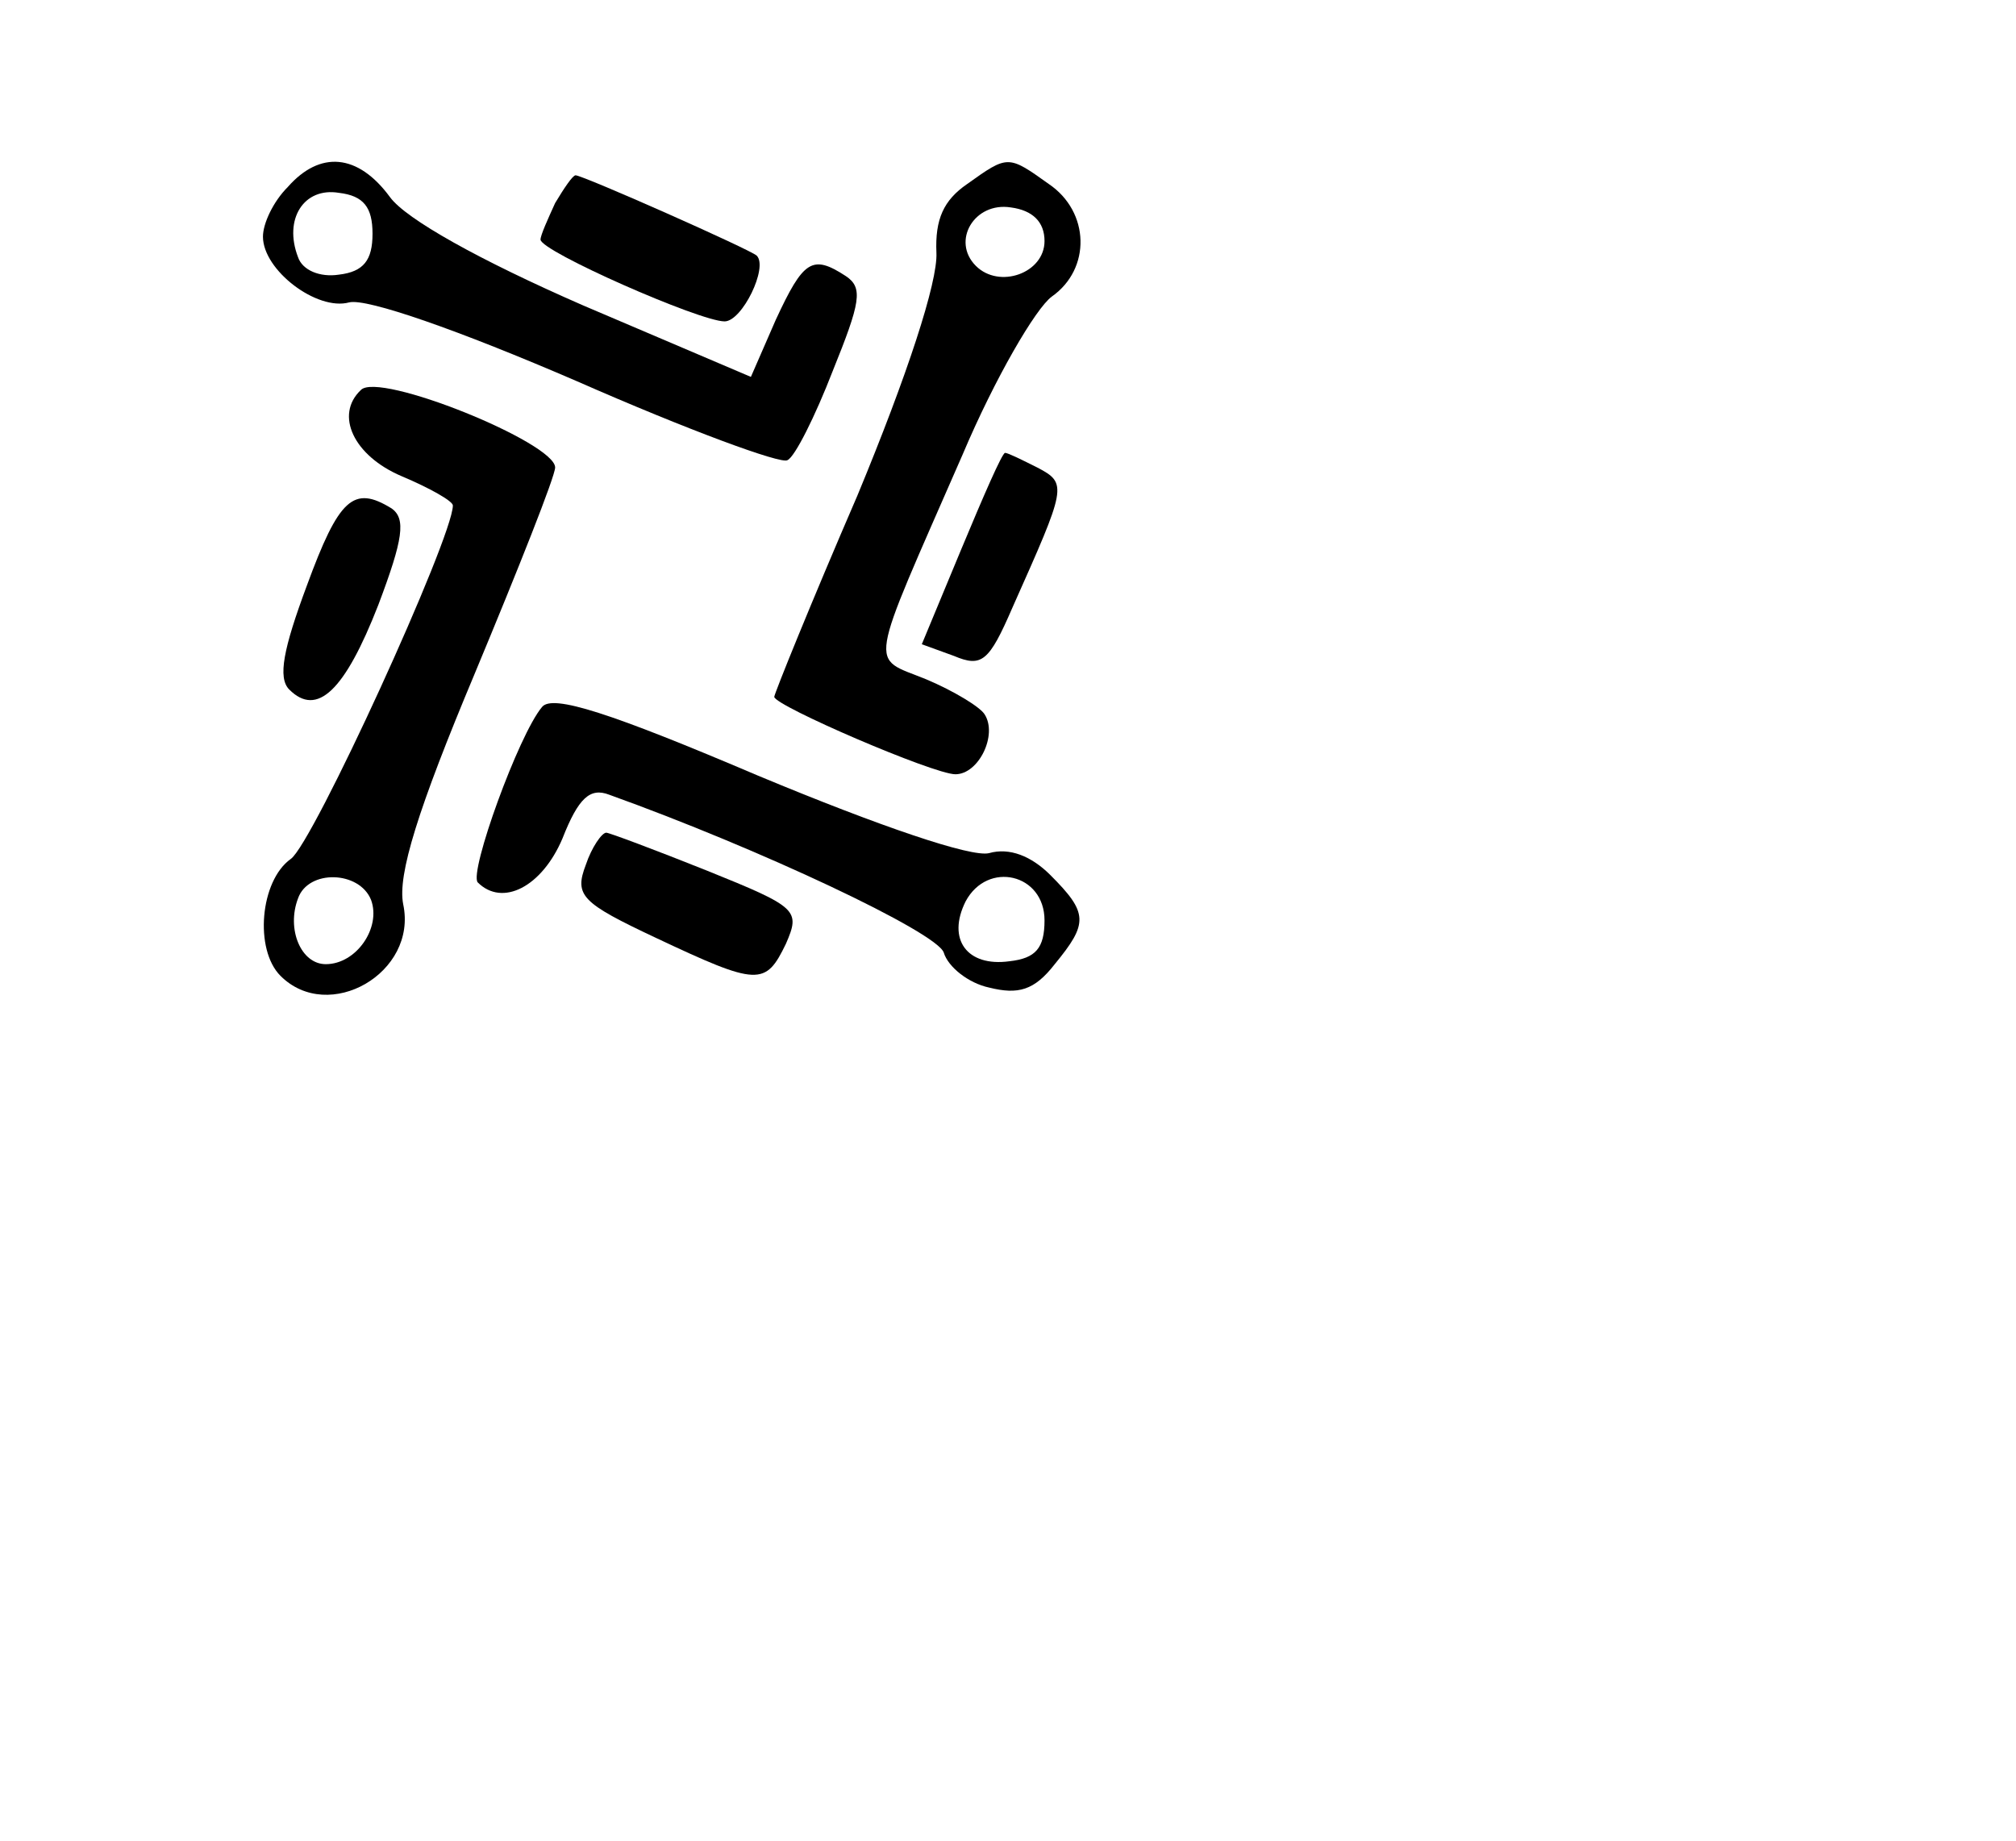 <?xml version="1.0" standalone="no"?>
<!DOCTYPE svg PUBLIC "-//W3C//DTD SVG 20010904//EN"
 "http://www.w3.org/TR/2001/REC-SVG-20010904/DTD/svg10.dtd">
<svg version="1.0" xmlns="http://www.w3.org/2000/svg"
 width="138pt" height="126pt" viewBox="0 0 138 126"
 preserveAspectRatio="xMidYMid meet">

<g transform="translate(0,126) scale(0.1,-0.1)"
fill="#000000" stroke="none">
<path d="M197 1132 c-10 -10 -17 -25 -17 -34 0 -23 37 -51 59 -45 12 3 75 -19
156 -54 75 -33 140 -57 144 -54 5 2 19 30 31 61 19 47 21 57 9 65 -23 15 -29
11 -48 -30 l-17 -39 -115 49 c-71 31 -121 59 -132 74 -22 30 -48 32 -70 7z
m58 -32 c0 -18 -6 -26 -23 -28 -13 -2 -25 3 -28 12 -10 26 4 48 28 44 17 -2
23 -10 23 -28z"/>
<path d="M662 1134 c-16 -11 -22 -24 -21 -47 1 -20 -20 -84 -54 -166 -32 -74
-57 -136 -57 -138 0 -6 109 -53 124 -53 16 0 29 27 20 41 -3 5 -21 16 -40 24
-39 16 -41 3 25 154 22 52 50 100 61 108 27 19 26 58 -2 77 -28 20 -28 20 -56
0z m53 -39 c0 -22 -31 -33 -47 -17 -17 17 -1 44 24 40 15 -2 23 -10 23 -23z"/>
<path d="M380 1121 c-5 -11 -10 -22 -10 -25 0 -8 109 -56 126 -56 12 0 30 37
22 45 -4 4 -119 55 -124 55 -2 0 -8 -9 -14 -19z"/>
<path d="M247 993 c-18 -17 -5 -45 28 -59 19 -8 35 -17 35 -20 0 -22 -96 -232
-111 -242 -21 -15 -25 -62 -7 -80 33 -33 94 2 84 49 -4 20 10 65 49 158 30 72
55 135 55 141 0 17 -121 66 -133 53z m7 -349 c7 -19 -10 -44 -31 -44 -17 0
-27 24 -19 45 7 20 42 19 50 -1z"/>
<path d="M658 884 l-27 -65 22 -8 c19 -8 24 -4 40 33 37 83 38 85 17 96 -10 5
-20 10 -22 10 -2 0 -15 -30 -30 -66z"/>
<path d="M210 859 c-16 -43 -20 -63 -12 -71 19 -19 38 -1 61 58 17 45 19 59 9
66 -26 16 -36 7 -58 -53z"/>
<path d="M371 776 c-16 -19 -50 -113 -44 -120 17 -17 44 -3 58 30 11 28 19 35
32 30 103 -37 224 -94 229 -108 3 -10 17 -21 31 -24 20 -5 31 -2 45 16 23 28
23 35 -3 61 -13 13 -28 19 -42 15 -12 -3 -74 18 -158 53 -101 43 -141 56 -148
47z m344 -146 c0 -19 -6 -26 -24 -28 -29 -4 -43 15 -30 41 15 28 54 19 54 -13z"/>
<path d="M401 668 c-8 -21 -3 -26 48 -50 70 -33 75 -33 89 -4 10 23 8 25 -54
50 -35 14 -67 26 -69 26 -3 0 -10 -10 -14 -22z"/>
</g>
</svg>
